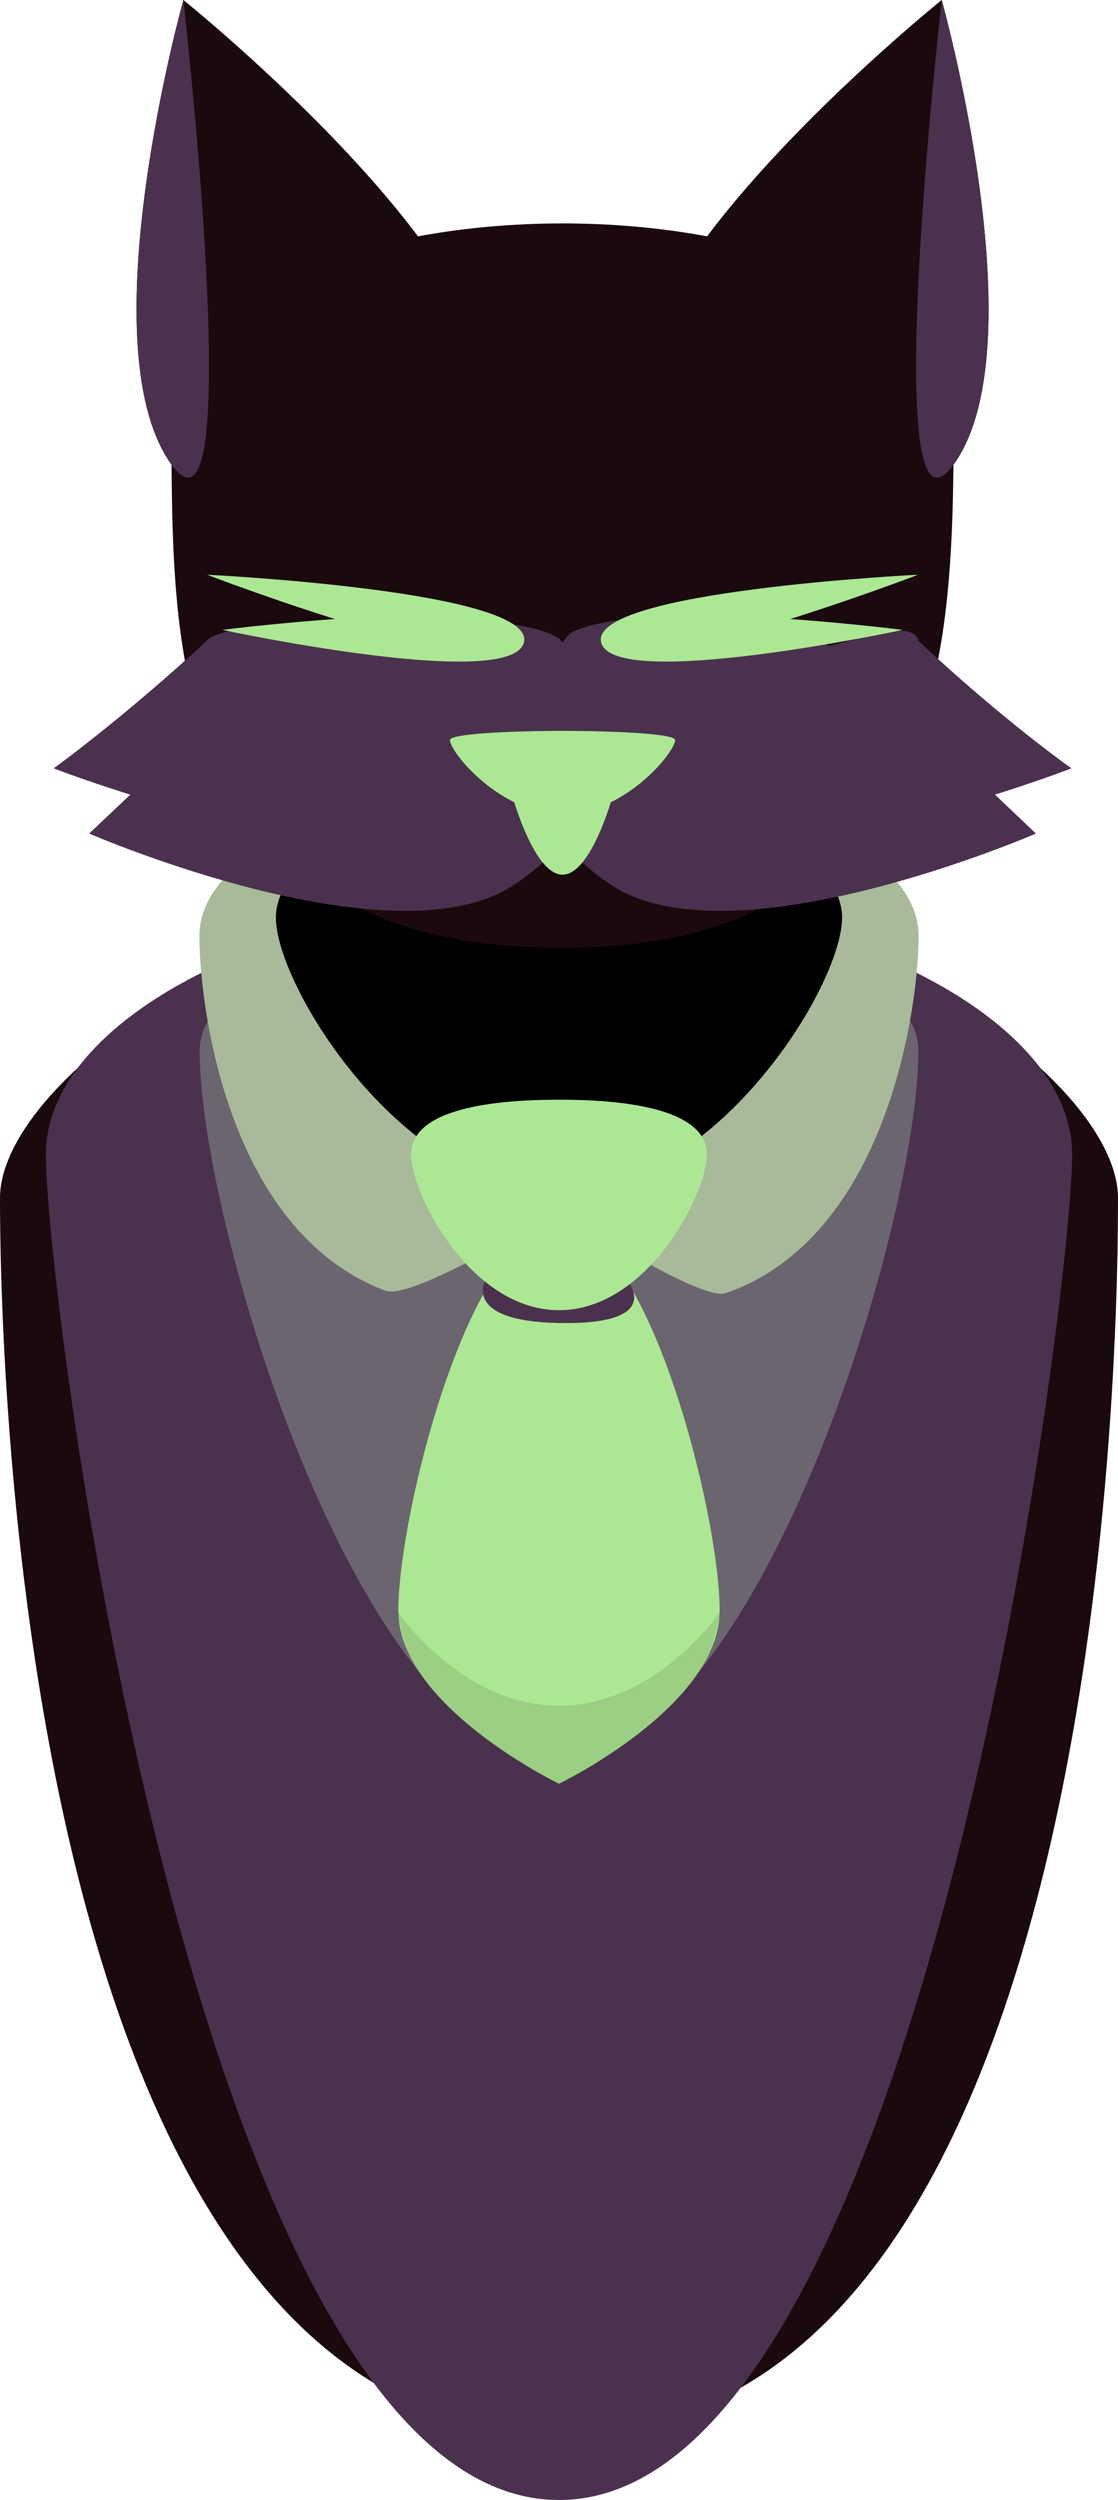 <svg version="1.1" xmlns="http://www.w3.org/2000/svg" xmlns:xlink="http://www.w3.org/1999/xlink" width="121.743" height="272.023" viewBox="0,0,121.743,272.023"><g transform="translate(-259.129,-55.374)"><g data-paper-data="{&quot;isPaintingLayer&quot;:true}" fill-rule="nonzero" stroke-linecap="butt" stroke-linejoin="miter" stroke-miterlimit="10" stroke-dasharray="" stroke-dashoffset="0" style="mix-blend-mode: normal"><g fill="none" stroke="none" stroke-width="1" font-family="sans-serif" font-weight="normal" font-size="12" text-anchor="start"><g><g/></g><g><g/><g/></g><g><g/><g data-paper-data="{&quot;index&quot;:null}"/></g></g><g stroke="#000000" stroke-width="0"><path d="M320,152.707c33.618,0 60.871,20.766 60.871,33.021c0,12.255 -0.383,134.864 -60.871,134.514c-59.907,-0.346 -60.871,-122.259 -60.871,-134.514c0,-12.255 27.253,-33.021 60.871,-33.021z" fill="#1a090d"/><path d="M320,152.707c28.097,0 55.877,12.668 55.877,28.295c0,15.627 -16.57,146.395 -55.877,146.395c-39.308,0 -55.877,-130.768 -55.877,-146.395c0,-15.627 27.781,-28.295 55.877,-28.295z" fill="#4a314d"/><path d="M359.134,169.759c0,18.669 -17.604,76.972 -39.133,76.972c-21.529,0 -39.133,-58.302 -39.133,-76.972c0,-18.669 78.267,-18.669 78.267,0z" fill="#6b6570"/><path d="M320,140.103c21.627,0 39.159,7.647 39.159,17.08c0,8.127 -3.571,32.889 -21.005,38.897c-2.801,0.965 -18.153,-9.042 -18.153,-9.042c0,0 -15.868,9.907 -18.895,8.776c-17.06,-6.373 -20.263,-30.619 -20.263,-38.631c0,-9.433 17.532,-17.08 39.159,-17.08z" fill="#a8ba9a"/><path d="M302.504,230.61c0,-10.411 7.833,-41.84 17.496,-41.84c9.663,0 17.496,31.429 17.496,41.84c0,10.411 -17.496,18.851 -17.496,18.851c0,0 -17.496,-8.44 -17.496,-18.851z" fill="#ace894"/><path d="M320,141.788c17.025,0 30.827,6.02 30.827,13.446c0,7.426 -13.868,29.843 -30.827,29.843c-16.959,0 -30.827,-22.417 -30.827,-29.843c0,-7.426 13.802,-13.446 30.827,-13.446z" fill="#000000"/><path d="M327.403,194.676c0,0 4.399,4.954 -7.68,4.647c-10.409,-0.265 -7.697,-4.759 -7.697,-4.759z" fill="#4a314d"/><path d="M320,175.031c9.663,0 16.108,1.75 16.108,5.965c0,4.215 -6.445,16.938 -16.108,16.938c-9.663,0 -16.108,-12.723 -16.108,-16.938c0,-4.215 6.445,-5.965 16.108,-5.965z" fill="#ace894"/></g><path d="M302.352,230.61c0,0 6.895,10.356 17.648,10.356c10.753,0 17.648,-10.356 17.648,-10.356c0,0 -0.694,3.605 -1.588,5.281c-4.183,7.841 -16.06,13.57 -16.06,13.57c0,0 -12.307,-5.936 -16.277,-13.993c-0.764,-1.55 -1.371,-4.858 -1.371,-4.858z" fill-opacity="0.106" fill="#000000" stroke="#000000" stroke-width="0"/><g stroke="none"><path d="M360.474,105.674c0,25.32 -2.156,52.847 -40.087,52.847c-39.146,0 -40.087,-27.526 -40.087,-52.847c0,-25.32 80.174,-25.32 80.174,0z" fill="#1a090d" stroke-width="NaN"/><path d="M355.717,107.268c0,22.316 -1.9,40.406 -35.329,40.406c-34.5,0 -35.329,-18.09 -35.329,-40.406c0,-22.316 70.659,-22.316 70.659,0z" fill="#000000" stroke-width="NaN"/><path d="M295.314,143.381c0,-1.771 3.53,-8.336 3.53,-8.336c0,0 3.53,6.565 3.53,8.336c0,1.771 -1.58,3.206 -3.53,3.206c-1.949,0 -3.53,-1.435 -3.53,-3.206z" fill="#ace894" stroke-width="0.5"/><path d="M337.672,143.381c0,-1.771 3.53,-8.336 3.53,-8.336c0,0 3.53,6.565 3.53,8.336c0,1.771 -1.58,3.206 -3.53,3.206c-1.949,0 -3.53,-1.435 -3.53,-3.206z" fill="#ace894" stroke-width="0.5"/></g><g stroke="none"><path d="M362.974,101.896c0,12.842 -0.431,24.63 -4.204,33.863c-4.928,12.06 -71.933,12.444 -76.812,0.903c-3.958,-9.362 -4.158,-21.501 -4.158,-34.766c0,-29.616 85.174,-29.616 85.174,0z" fill="#1a090d" stroke-width="NaN"/><path d="M315.131,144.544c-13.201,8.785 -50.16,-5.567 -50.16,-5.567c0,0 7.575,-5.431 17.073,-14.25c0.131,-0.122 5.01,-1.962 7.83,-1.046c10.915,3.545 32.925,15.759 25.256,20.862z" fill="#4a314d" stroke-width="NaN"/><path d="M325.644,144.544c-6.618,-4.404 11.395,-15.786 23.592,-18.843c4.17,-1.045 6.554,-1.692 7.931,-1.684c1.966,0.011 1.883,1.008 2.016,1.132c9.285,8.695 16.621,13.828 16.621,13.828c0,0 -36.959,14.351 -50.16,5.566z" data-paper-data="{&quot;index&quot;:null}" fill="#4a314d" stroke-width="NaN"/><path d="M320.253,125.101c6.821,8.948 5.244,19.643 -5.122,26.54c-13.201,8.785 -46.289,-5.567 -46.289,-5.567c0,0 8.705,-8.263 18.98,-17.898c8.618,-8.082 30.565,-5.523 32.431,-3.075z" fill="#4a314d" stroke-width="NaN"/><path d="M325.644,151.641c-10.583,-7.042 -12.005,-18.043 -4.682,-27.101c1.812,-2.241 23.187,-4.564 31.744,3.405c10.382,9.669 19.227,18.129 19.227,18.129c0,0 -33.087,14.351 -46.289,5.566z" data-paper-data="{&quot;index&quot;:null}" fill="#4a314d" stroke-width="NaN"/><g fill="#ace894" stroke-width="0"><path d="M332.646,135.896c0,1.321 -5.489,8.073 -12.259,8.073c-6.77,0 -12.259,-6.752 -12.259,-8.073c0,-1.321 24.518,-1.321 24.518,0z"/><path d="M326.965,136.616c0,2.28 -2.945,13.932 -6.578,13.932c-3.633,0 -6.578,-11.652 -6.578,-13.932c0,-2.28 13.156,-2.28 13.156,0z"/></g></g><g stroke="none"><g><path d="M310.91,103.18c-9.65,14.501 -24.594,15.555 -33.379,2.354c-8.785,-13.201 1.567,-50.16 1.567,-50.16c0,0 41.462,33.305 31.812,47.806z" fill="#1a090d" stroke-width="NaN"/><path d="M277.532,105.534c-8.785,-13.201 1.567,-50.16 1.567,-50.16c0,0 7.218,63.362 -1.567,50.16z" fill="#4a314d" stroke-width="NaN"/></g><g><path d="M361.677,55.374c0,0 10.351,36.959 1.567,50.16c-8.785,13.201 -23.729,12.147 -33.379,-2.354c-9.65,-14.501 31.812,-47.806 31.812,-47.806z" data-paper-data="{&quot;index&quot;:null}" fill="#1a090d" stroke-width="NaN"/><path d="M361.677,55.374c0,0 10.351,36.959 1.567,50.16c-8.785,13.201 -1.567,-50.16 -1.567,-50.16z" data-paper-data="{&quot;index&quot;:null}" fill="#4a314d" stroke-width="NaN"/></g></g><g fill="#ace894" stroke="none" stroke-width="0"><g><path d="M316.193,125.187c-1.004,5.551 -32.858,-1.276 -32.858,-1.276c0,0 33.861,-4.275 32.858,1.276z"/></g><g data-paper-data="{&quot;index&quot;:null}"><path d="M357.44,123.911c0,0 -31.854,6.826 -32.858,1.276c-1.004,-5.551 32.858,-1.276 32.858,-1.276z"/></g></g><path d="M316.193,125.187c-1.004,5.551 -34.524,-7.276 -34.524,-7.276c0,0 35.528,1.725 34.524,7.276z" fill="#ace894" stroke="none" stroke-width="0"/><path d="M359.106,117.911c0,0 -33.52,12.826 -34.524,7.276c-1.004,-5.551 34.524,-7.276 34.524,-7.276z" fill="#ace894" stroke="none" stroke-width="0"/></g></g></svg>